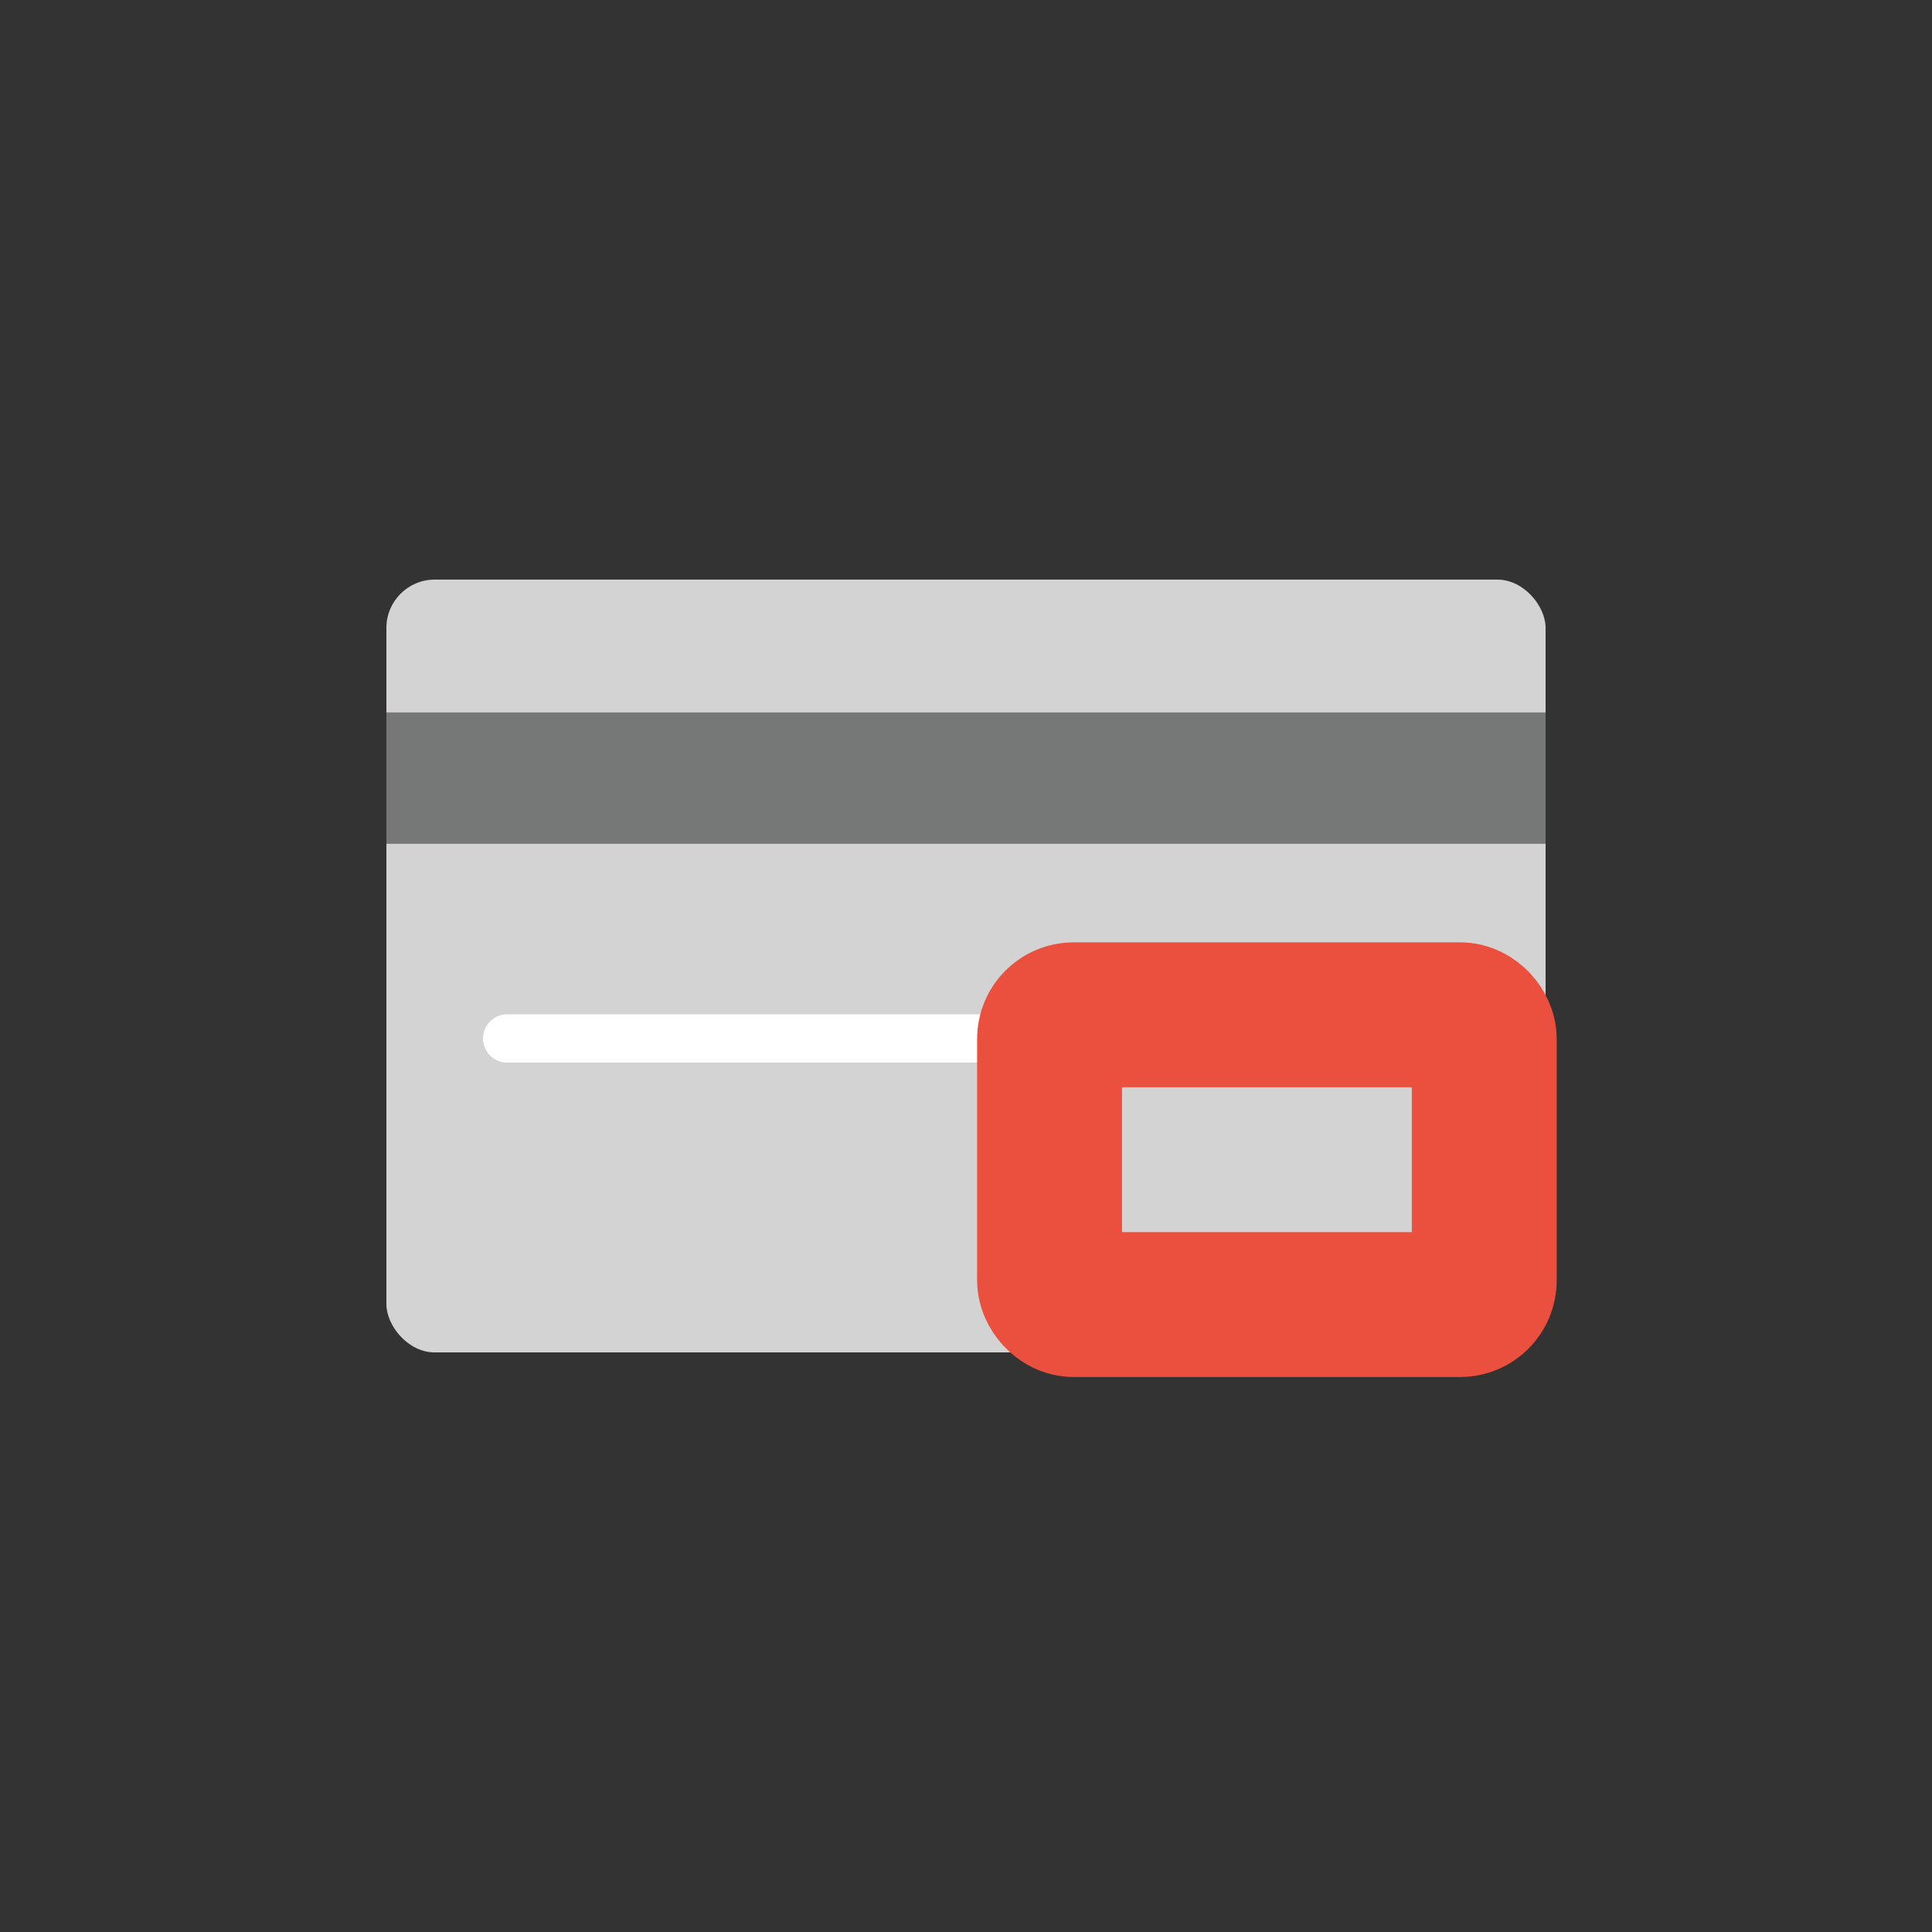 <svg viewBox="0 0 40 40" style="width: 30px; height: 30px">
  <rect x="0" y="0" width="40" height="40" fill="#333333" stroke="none"/>
  <defs>
    <clipPath id="clip-path" transform="translate(0 -0.5)">
      <rect fill="none" y="0.5" width="40" height="40" />
    </clipPath>
  </defs>
  <g style="clip-path: url(#clip-path)">
    <rect fill="#d3d3d3" x="8" y="12" width="24" height="16" rx="1" />
    <path
      fill="#FFF"
      d="M10.5,21.5h10a.5.5,0,0,1,.5.5h0a.5.5,0,0,1-.5.5h-10A.5.5,0,0,1,10,22h0A.5.5,0,0,1,10.5,21.5Z"
      transform="translate(0 -0.5)"
    />
    <rect fill="#767777" x="8" y="14.75" width="24" height="2.72" />
    <rect
      fill="none"
      style="stroke: #eb4f3d; stroke-miterlimit: 30; stroke-width: 3px;"
      x="21.73"
      y="21.01"
      width="9"
      height="6"
      rx="0.5"
    ></rect>
  </g>
</svg>
